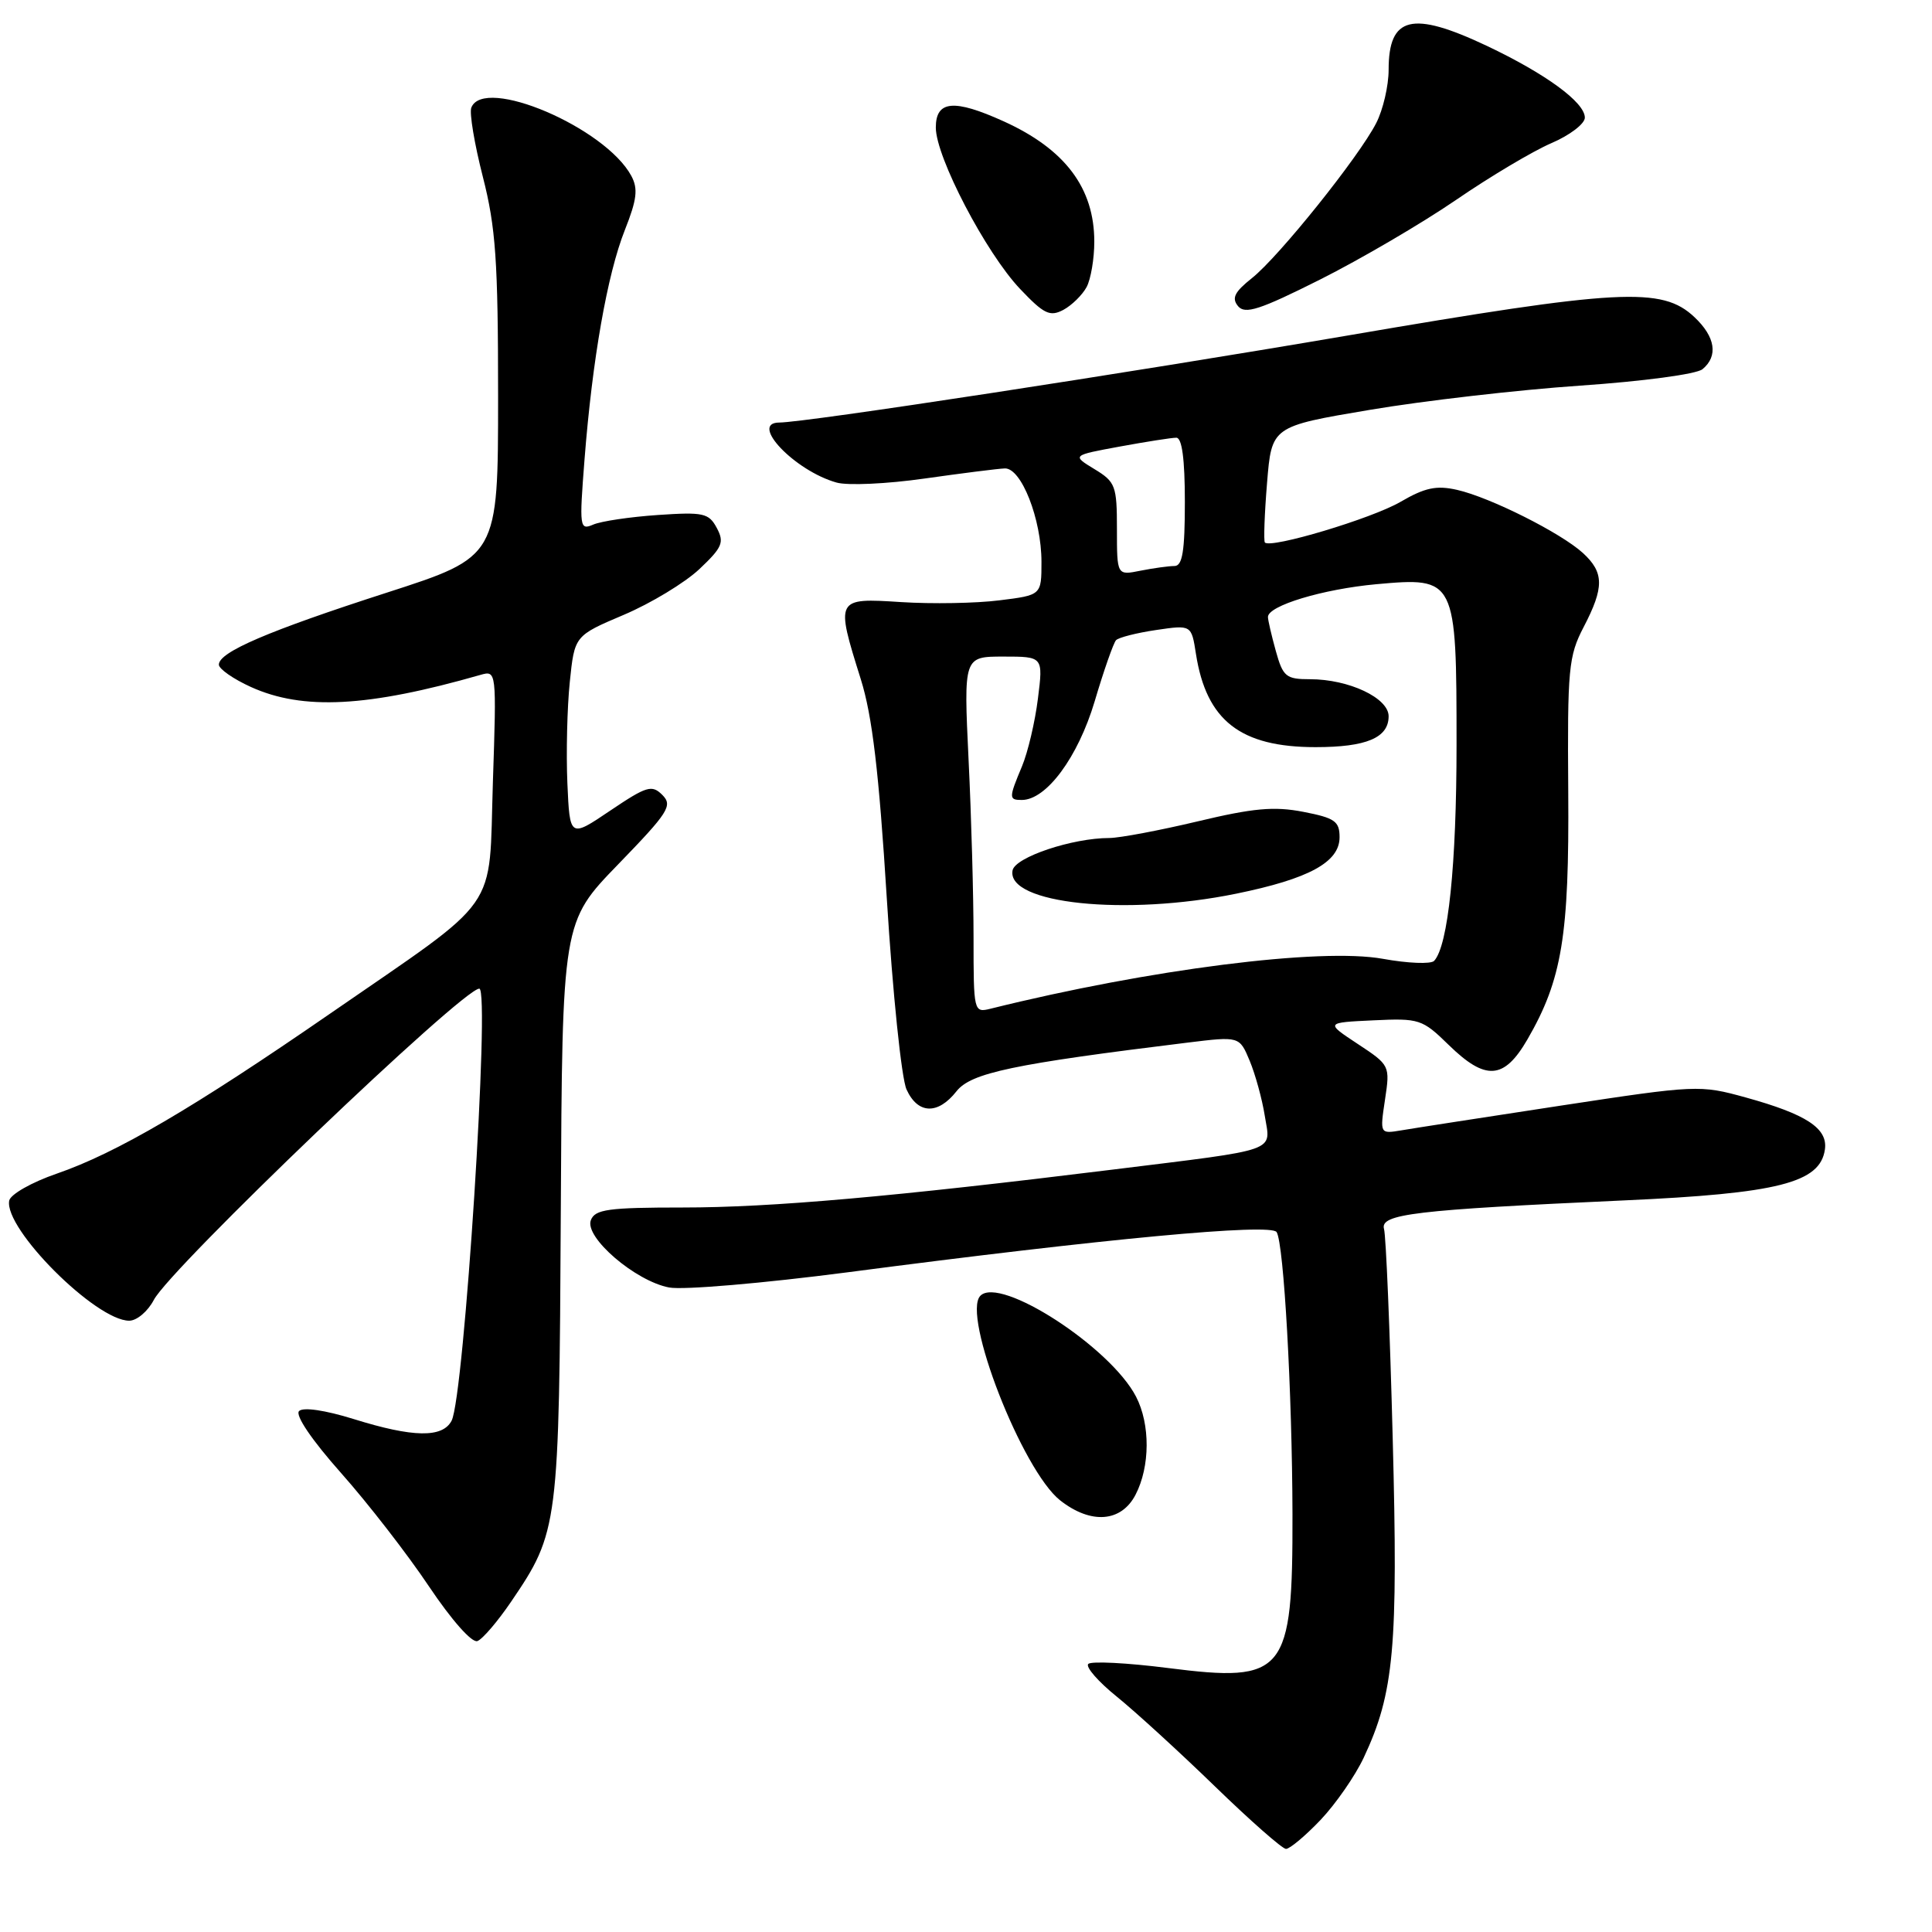 <?xml version="1.0" encoding="UTF-8" standalone="no"?>
<!DOCTYPE svg PUBLIC "-//W3C//DTD SVG 1.1//EN" "http://www.w3.org/Graphics/SVG/1.1/DTD/svg11.dtd" >
<svg xmlns="http://www.w3.org/2000/svg" xmlns:xlink="http://www.w3.org/1999/xlink" version="1.1" viewBox="0 0 256 256">
 <g >
 <path fill="currentColor"
d=" M 174.98 241.15 C 176.99 239.03 179.57 235.31 180.70 232.90 C 184.73 224.32 185.27 218.31 184.54 190.55 C 184.17 176.22 183.65 163.76 183.39 162.85 C 182.83 160.86 187.39 160.32 215.19 159.06 C 235.62 158.14 241.18 156.73 241.81 152.31 C 242.21 149.51 239.35 147.64 231.32 145.42 C 225.24 143.74 224.81 143.76 206.82 146.50 C 196.74 148.04 187.23 149.51 185.67 149.78 C 182.84 150.25 182.84 150.25 183.52 145.71 C 184.20 141.20 184.17 141.14 179.91 138.33 C 175.62 135.50 175.62 135.50 181.97 135.20 C 188.06 134.91 188.46 135.04 191.95 138.45 C 196.85 143.24 199.29 143.07 202.38 137.75 C 206.98 129.81 207.94 124.00 207.80 104.87 C 207.68 88.60 207.84 86.93 209.84 83.09 C 212.58 77.83 212.56 75.86 209.75 73.28 C 206.84 70.62 197.47 65.91 193.07 64.91 C 190.33 64.29 188.82 64.61 185.57 66.50 C 181.78 68.71 168.33 72.74 167.60 71.88 C 167.43 71.67 167.55 68.12 167.89 64.00 C 168.50 56.50 168.50 56.50 181.50 54.31 C 188.65 53.10 201.18 51.66 209.34 51.10 C 217.67 50.53 224.81 49.58 225.59 48.92 C 227.70 47.18 227.30 44.63 224.51 42.01 C 220.22 37.98 214.68 38.27 178.50 44.47 C 149.43 49.44 106.77 55.98 103.25 55.99 C 99.23 56.01 105.30 62.38 110.84 63.94 C 112.30 64.36 117.55 64.12 122.50 63.41 C 127.45 62.71 132.24 62.10 133.14 62.07 C 135.33 61.98 138.00 68.79 138.00 74.45 C 138.00 78.86 138.00 78.86 132.41 79.55 C 129.34 79.94 123.49 80.04 119.41 79.78 C 110.71 79.22 110.69 79.25 114.06 90.00 C 115.58 94.85 116.46 102.25 117.51 119.11 C 118.28 131.54 119.45 142.90 120.12 144.36 C 121.61 147.64 124.27 147.74 126.74 144.60 C 128.66 142.16 134.22 140.99 157.37 138.15 C 164.23 137.31 164.23 137.31 165.59 140.56 C 166.33 142.34 167.24 145.63 167.59 147.85 C 168.37 152.71 169.80 152.21 147.50 154.97 C 118.39 158.57 102.20 160.00 90.50 160.00 C 80.60 160.00 78.84 160.24 78.29 161.68 C 77.42 163.94 84.19 169.76 88.67 170.60 C 90.53 170.95 101.15 170.04 112.28 168.59 C 146.38 164.12 168.42 162.06 169.16 163.26 C 170.12 164.81 171.22 184.51 171.26 200.63 C 171.30 221.79 170.32 223.00 154.76 221.02 C 149.34 220.33 144.59 220.09 144.20 220.48 C 143.82 220.88 145.53 222.84 148.00 224.83 C 150.47 226.83 156.32 232.18 161.00 236.72 C 165.68 241.26 169.91 244.98 170.40 244.99 C 170.90 244.99 172.96 243.27 174.98 241.15 Z  M 67.72 212.24 C 74.01 202.98 74.09 202.32 74.31 160.33 C 74.50 122.17 74.50 122.17 81.91 114.53 C 88.59 107.64 89.16 106.74 87.77 105.34 C 86.38 103.95 85.70 104.15 80.86 107.41 C 75.50 111.03 75.50 111.03 75.18 103.76 C 75.01 99.77 75.15 93.74 75.50 90.37 C 76.13 84.24 76.13 84.24 82.65 81.47 C 86.24 79.95 90.74 77.22 92.66 75.42 C 95.72 72.53 96.00 71.87 94.98 69.96 C 93.92 67.98 93.21 67.83 87.16 68.24 C 83.50 68.49 79.65 69.06 78.61 69.51 C 76.80 70.29 76.75 69.90 77.45 60.91 C 78.49 47.61 80.47 36.33 82.80 30.47 C 84.40 26.43 84.57 25.01 83.65 23.30 C 80.19 16.89 64.08 10.02 62.45 14.27 C 62.18 14.97 62.87 19.09 63.98 23.43 C 65.69 30.13 66.00 34.53 66.00 52.55 C 66.00 73.77 66.00 73.77 51.25 78.53 C 35.54 83.60 29.00 86.40 29.00 88.07 C 29.00 88.63 30.91 89.97 33.25 91.03 C 40.14 94.15 48.73 93.70 63.65 89.43 C 65.79 88.82 65.80 88.85 65.31 103.66 C 64.74 121.20 66.65 118.49 43.74 134.31 C 25.62 146.82 15.40 152.80 7.53 155.51 C 4.19 156.66 1.38 158.26 1.22 159.09 C 0.51 162.80 12.70 175.00 17.12 175.00 C 18.13 175.00 19.59 173.76 20.38 172.25 C 22.56 168.05 61.30 131.00 63.51 131.00 C 64.97 131.00 61.50 185.07 59.84 188.25 C 58.64 190.55 54.74 190.49 46.86 188.03 C 43.06 186.85 40.17 186.43 39.63 186.97 C 39.08 187.52 41.31 190.81 45.20 195.19 C 48.77 199.21 54.01 205.97 56.85 210.22 C 59.85 214.69 62.54 217.73 63.26 217.45 C 63.95 217.19 65.95 214.84 67.72 212.24 Z  M 150.47 198.05 C 152.40 194.32 152.43 188.73 150.53 185.06 C 147.14 178.51 132.55 169.05 129.91 171.69 C 127.40 174.20 135.45 194.85 140.48 198.81 C 144.56 202.01 148.58 201.71 150.47 198.05 Z  M 143.98 38.04 C 144.54 36.99 145.00 34.28 145.00 32.02 C 145.00 24.91 141.13 19.77 133.00 16.08 C 126.40 13.09 124.00 13.31 124.00 16.90 C 124.00 20.80 130.63 33.51 135.17 38.29 C 138.33 41.62 139.12 42.00 140.90 41.06 C 142.03 40.45 143.41 39.09 143.98 38.04 Z  M 192.89 26.52 C 197.42 23.41 203.12 20.02 205.56 18.97 C 208.00 17.93 210.00 16.40 210.00 15.59 C 210.00 13.56 204.81 9.77 197.00 6.07 C 187.09 1.39 184.00 2.15 184.00 9.25 C 184.00 11.37 183.26 14.54 182.36 16.30 C 180.08 20.77 169.46 34.02 165.89 36.85 C 163.58 38.69 163.17 39.50 164.05 40.57 C 164.98 41.68 166.91 41.06 174.92 37.04 C 180.27 34.35 188.36 29.62 192.89 26.52 Z  M 129.00 124.27 C 129.00 118.79 128.71 108.17 128.34 100.66 C 127.69 87.00 127.69 87.00 132.96 87.00 C 138.23 87.00 138.23 87.00 137.53 92.57 C 137.15 95.64 136.20 99.67 135.42 101.54 C 133.66 105.74 133.66 106.00 135.39 106.00 C 138.66 106.00 142.84 100.33 145.05 92.93 C 146.26 88.84 147.54 85.20 147.88 84.83 C 148.22 84.47 150.61 83.86 153.19 83.48 C 157.87 82.79 157.87 82.79 158.47 86.65 C 159.85 95.48 164.36 99.00 174.32 99.00 C 181.05 99.00 184.00 97.76 184.00 94.91 C 184.00 92.48 178.73 90.00 173.58 90.00 C 170.40 90.00 170.00 89.67 169.05 86.25 C 168.48 84.19 168.01 82.17 168.01 81.76 C 167.99 80.26 175.28 78.06 182.38 77.41 C 192.91 76.46 193.00 76.63 193.00 98.67 C 193.00 114.59 191.89 125.32 190.03 127.32 C 189.61 127.77 186.56 127.65 183.25 127.05 C 175.00 125.55 152.30 128.43 131.25 133.66 C 129.03 134.21 129.00 134.08 129.00 124.27 Z  M 163.79 118.42 C 173.45 116.45 177.50 114.24 177.50 110.94 C 177.50 108.82 176.87 108.38 172.68 107.57 C 168.82 106.82 166.04 107.08 158.68 108.84 C 153.63 110.04 148.38 111.03 147.00 111.04 C 142.09 111.04 134.51 113.58 134.17 115.33 C 133.32 119.76 149.17 121.41 163.79 118.42 Z  M 148.00 70.11 C 148.00 64.37 147.81 63.85 145.02 62.16 C 142.03 60.34 142.03 60.34 148.38 59.17 C 151.87 58.53 155.24 58.00 155.87 58.00 C 156.62 58.00 157.00 60.83 157.00 66.50 C 157.00 73.05 156.68 75.00 155.62 75.00 C 154.87 75.00 152.84 75.28 151.12 75.62 C 148.00 76.25 148.00 76.25 148.00 70.11 Z "/>
</g>
</svg>
